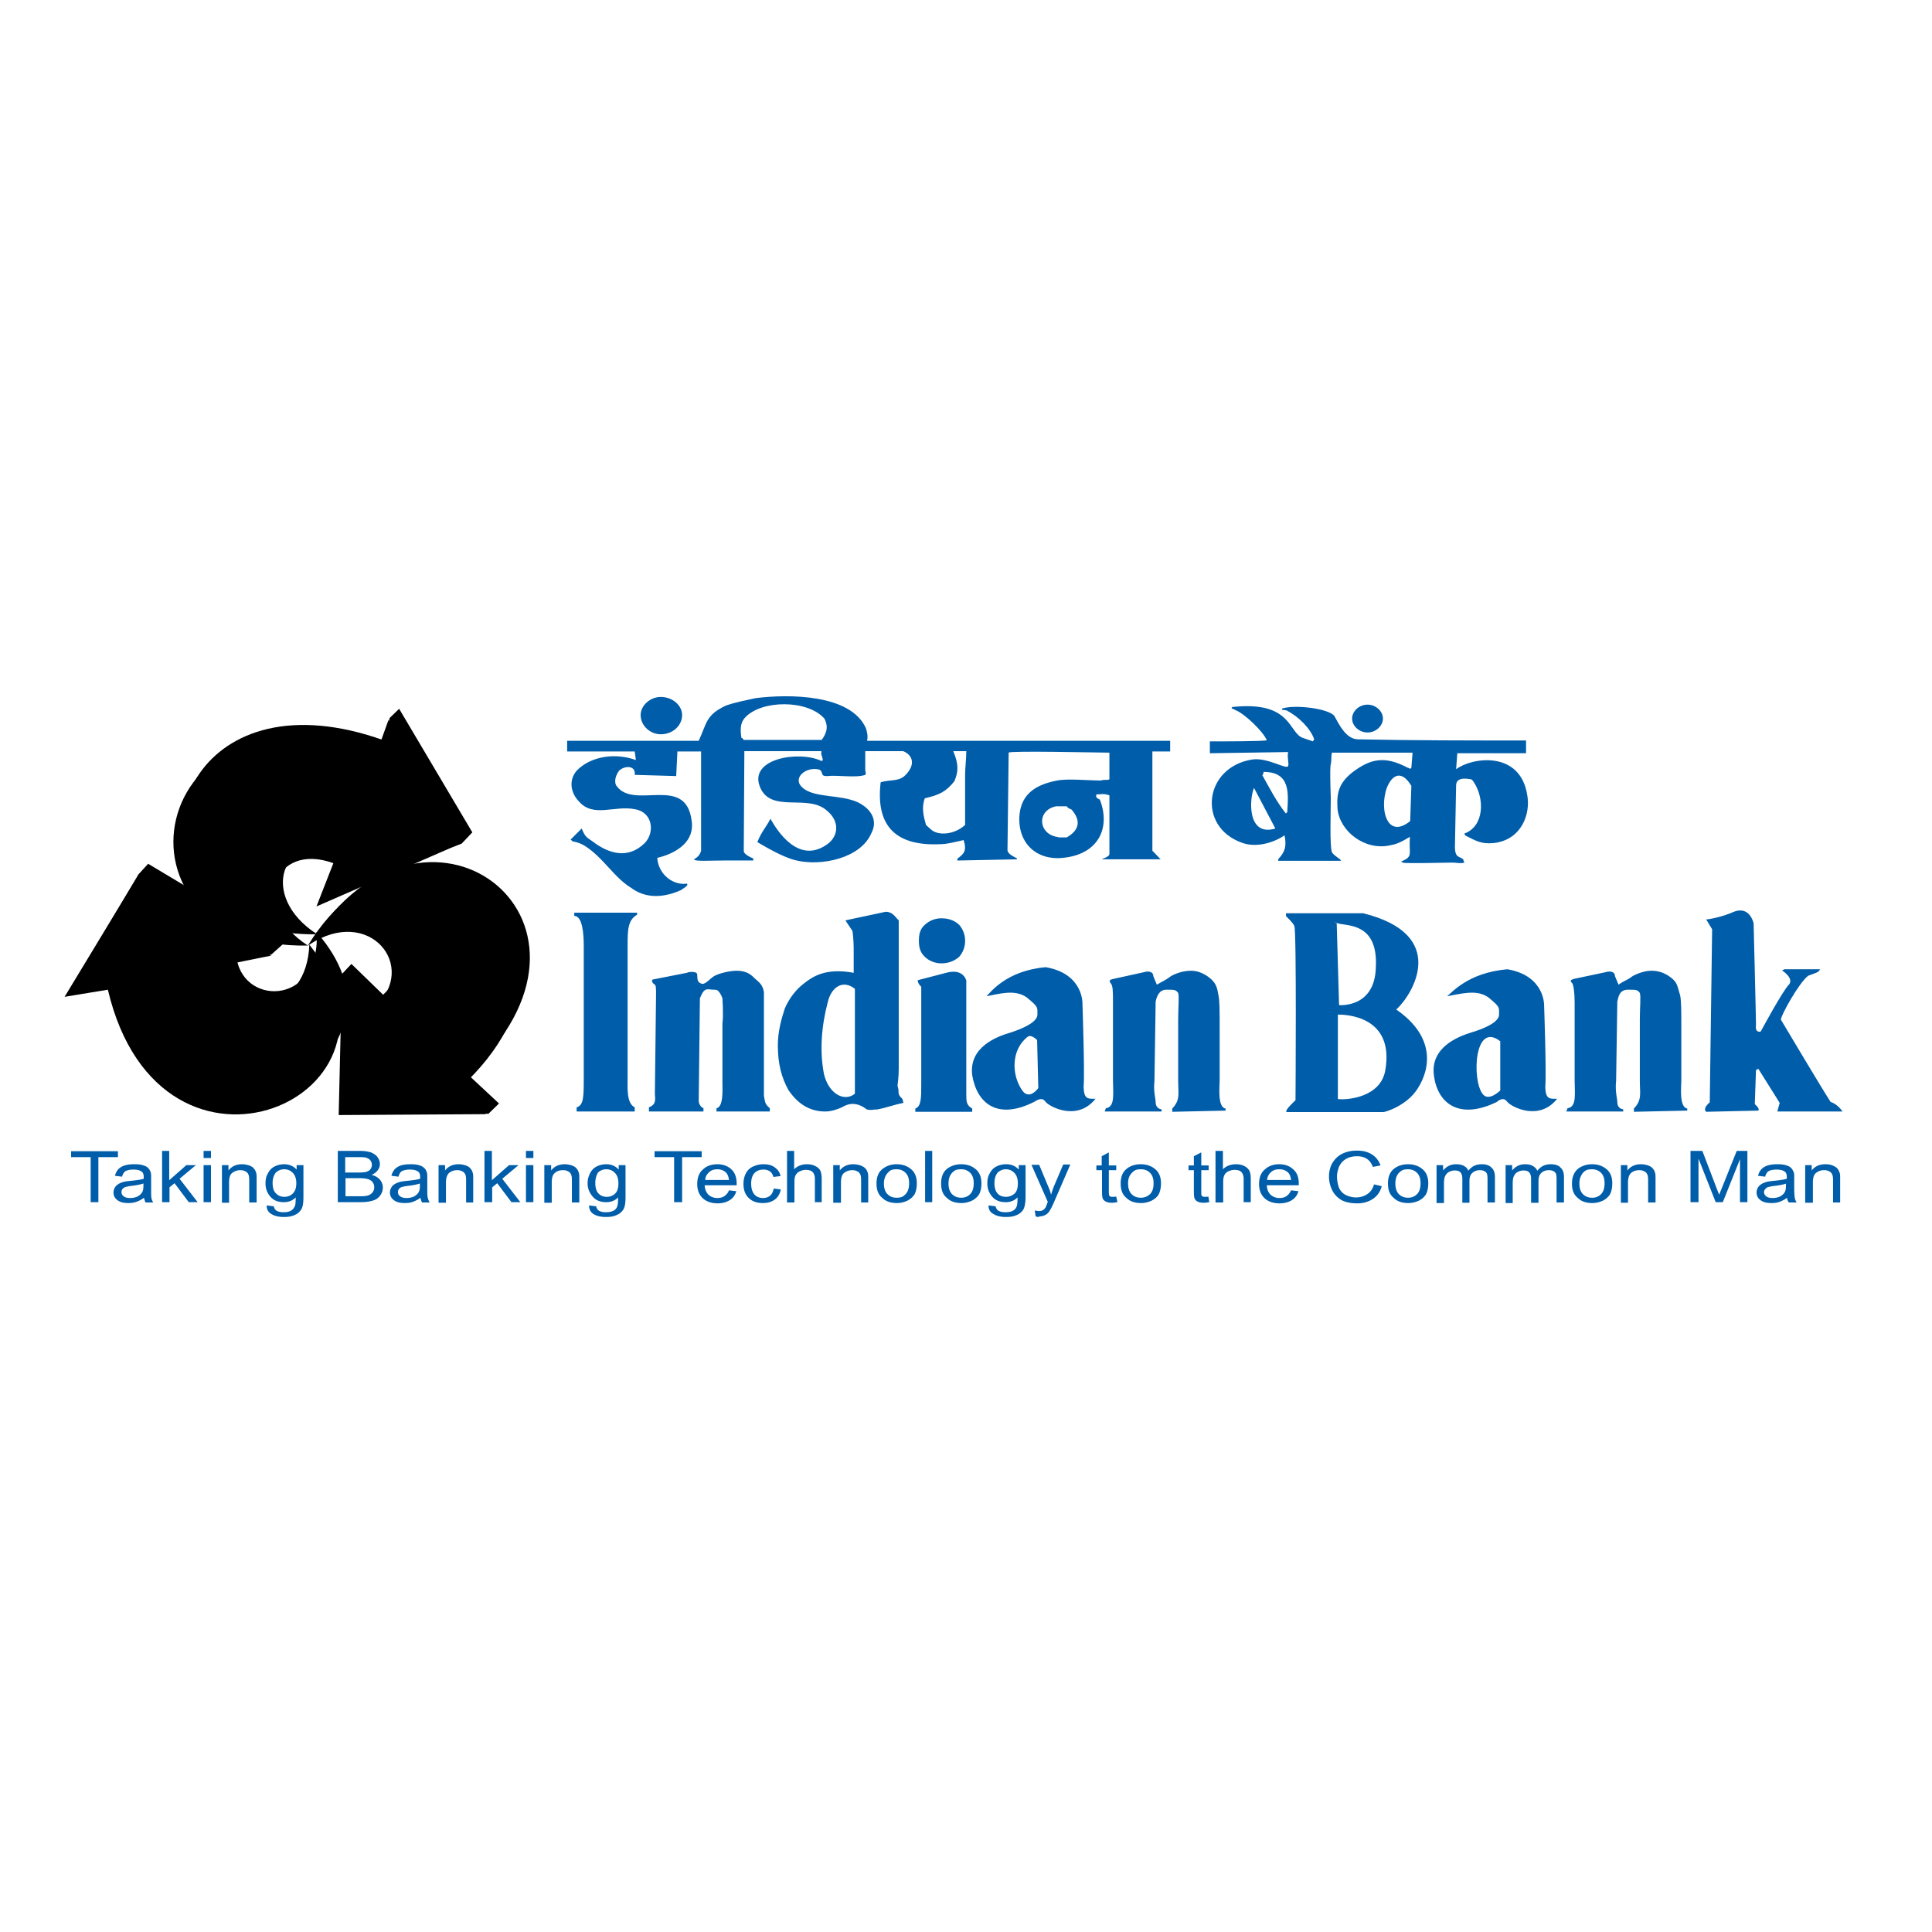 <svg xmlns="http://www.w3.org/2000/svg" xml:space="preserve" id="layer" x="0" y="0" style="127247610d4f8def" version="1.1" viewBox="-153 -46 652 652"><style data-parcel-key="f442dd019db083ef">.st0{fill-rule:evenodd;clip-rule:evenodd;fill:#005da9}</style><path d="m422.8 264.3 2 3.3-.8 58.4c-1.6 1.4-2 2.5-1.2 3.2l17.6-.4c.4-.7-.4-1.4-1.2-2.2l.4-11.5.8-.4 7.2 11.5-.8 2.9h22s-1.6-2.5-4-3.2c-2.4-3.6-16.8-27.8-16.8-27.8 0-1.4 6-12.3 9.2-14.8 2.8-1.1 3.6-1.1 4-2.2h-12l-.8.4s4 2.5 2.4 4.7c-2 1.8-9.6 15.9-9.6 15.9s-2 .7-1.6-2.2c0-2.5-.8-34.3-.8-34.3s-1.2-5.8-6.4-4c-5.2 2.3-9.6 2.7-9.6 2.7m-124.3 32.1v28.5c2.8.4 14.4-.4 16-9.7 3.2-18.5-13.6-18.8-16-18.8m-.4-31 .8 27.8s12 1.1 12.4-12.6c.8-14.1-8-14.1-12-14.8-3.6-.8-1.2-.4-1.2-.4m-17.1-3.3v1.1s2.4 2.2 2.8 3.3c.8 1.1.4 58.8.4 58.8s-4.4 4-2.8 4h32.4c.8 0 8-2.2 11.6-7.9 4.4-6.8 6-17.6-7.2-26.7 5.6-5.1 18-25.3-11.2-32.5h-26zm111 21.3 1.2 2.9c2-1.4 2.8-1.4 4.8-2.9 2-1.1 4.4-1.8 6.4-1.8 2.8 0 5.2 1.1 7.2 2.9 1.6 1.5 1.6 2.9 2.4 5.4.4 1.8.4 5.4.4 10.8v18c0 1.8-.8 9 2 9.4v.7l-18 .4v-1.1c2.8-2.9 2-5.1 2-9.4v-20.6c0-4 .4-7.9 0-9-.8-1.1-1.2-1.1-4-1.1s-3.2 2.2-3.6 4l-.4 26.7c-.4 3.6.4 6.1.4 7.2s.4 2.2 2 2.5v.7h-19.2l.4-1.1c3.2-.4 2.4-5.1 2.4-9.4v-26.3c0-3.6-.4-5.8-.8-6.5-.8-.7-.8-1.1.8-1.5l10.4-2.2c1.6-.5 3.2-.2 3.2 1.3m-38.7 22V322s-4 4-6 1.1c-3.6-4.7-2.8-24.6 6-17.7m-18-15.2c4.4-.7 10-2.5 14 .4 4 3.3 3.6 3.3 3.6 5.8s-4.8 4.7-9.6 6.1c-4.4 1.4-13.6 5-12.4 14.4s8.4 15.2 21.2 9c.8-.7 2.4-1.8 3.6 0 1.6 1.8 10.8 6.5 16.8-1.1-2.4 0-4 .4-4-4.3.4-4.3-.4-27.1-.4-27.1s.4-10.1-12.4-12.3c-13.6 1.2-18.8 8.1-20.4 9.1M197 305l.4 16.2s-2.8 4-5.2 1.1c-4-5.4-4-14.1 1.6-18.4 1.2-1 3.2 1.1 3.2 1.1m-17.1-14.8c4-.7 9.6-2.5 13.6.4 4 3.3 3.6 3.3 3.6 5.8s-4.8 4.7-9.2 6.1c-4.8 1.4-14 5-12.8 14.4 1.6 9.4 8.4 15.2 20.8 9 1.2-.7 2.8-1.8 4 0 1.6 1.8 10.8 6.5 16.8-1.1-2.4 0-4 .4-4-4.3.4-4.3-.4-27.8-.4-27.8s.4-10.1-12.4-12.3c-13.6 1.2-18.8 8.8-20 9.8M61.2 327.7v1.4H41.6v-1.4c2.4-.7 2.4-3.6 2.4-10.1v-44.4c0-4-.4-10.1-3.2-10.1V262H62v.7c-3.2 1.8-3.2 5.4-3.2 10.5v44.4c0 3.6-.4 8.7 2.4 10.1m17.6-45.4c.8-.4 2.4-.4 3.2 0 .8.7-.4 2.9 1.6 3.6 1.2.7 2.8-1.5 4.4-2.5 2-1.1 5.6-1.8 7.6-1.8 2.4 0 4.4.7 6 2.5 1.6 1.4 2.8 2.2 3.2 4.7v34.9c.4 2.5.4 2.9 2 4.3v1.1h-18V328c2.4-.4 2-6.5 2-8.3v-20.2c.4-3.6 0-7.9 0-8.6-.4-1.1-.8-1.8-1.2-2.2-.4-.7-1.2-.7-1.6-.7-2.4 0-3.2-1.1-4.8 2.9l-.4 34.6c0 1.1.8 2.2 1.6 2.5v1.1H66v-1.4c1.6-.7 2.4-1.4 2-4.3l.4-33.9c0-1.8 0-2.9-.4-3.2-1.2-.7-1.2-1.8-.4-1.8zm71.5-17.7v50.1c0 3.2-.4 5-.4 5.8.8 2.2-.4 2.5 1.6 4.3l.4 1.4c-3.6.7-5.2 1.5-8.8 2.2-1.6 0-2 .4-3.6 0-3.2-2.5-6-2.2-8.4-.7-1.6.7-3.6 1.4-5.6 1.4-5.2 0-9.2-2.5-12.4-7.2-2.4-4.3-3.6-9-3.6-15.1 0-4.7 1.2-9 2.4-12.6 1.6-3.6 4-6.5 6.4-8.3 2.8-2.2 7.2-5.4 16.8-3.6v-6.9c0-2.2 0-4-.4-7.2l-2.4-3.6 13.6-2.9c2.4 0 3.2 1.8 4.4 2.9m-14.8 23.1c-4-3.2-8-.7-9.2 4.7-2 7.6-2.8 16.2-1.2 24.2 1.6 6.5 6.8 9.4 10.4 6.5zm29.2-23.8c2.4 0 4.4.7 6 2.2 1.2 1.4 2 3.2 2 5.4s-.8 4-2 5.4c-1.6 1.4-3.6 2.2-6 2.2-2 0-4-.7-5.6-2.2s-2-3.3-2-5.4c0-2.2.4-4 2-5.4 1.6-1.5 3.6-2.2 5.6-2.2m8.4 20.9v38.6c0 2.2 0 3.6 2 4.7v1.1h-19.2v-1.1c2-.7 2-3.6 2-8.3V287c-.8-.7-1.2-1.5-1.2-2.2l9.6-2.5c4-1.1 6 .4 6.8 2.5m63.1-1.4 1.2 2.9c2.4-1.4 2.8-1.4 4.8-2.9 2-1.1 4.4-1.8 6.8-1.8s4.8 1.1 6.8 2.9c1.6 1.5 2 2.9 2.4 5.4.4 1.8.4 5.4.4 10.8v18c0 1.8-.8 9 2 9.4v.7l-18 .4v-1.1c2.8-2.9 2-5.1 2-9.4v-20.6c0-4 .4-7.9 0-9-.8-1.1-1.2-1.1-4-1.1-2.4 0-3.2 2.2-3.6 4l-.4 26.7c-.4 3.6.4 6.1.4 7.2s.4 2.2 2 2.5v.7h-19.2l.4-1.1c3.2-.4 2.4-5.1 2.4-9.4v-26.3c0-3.6 0-5.8-.8-6.5-.4-.7-.8-1.1 1.2-1.5l10-2.2c1.6-.5 3.2-.2 3.2 1.3m44.8-54.8c-3.2-4-5.6-8.7-8-13 .4-.4.4-.7.4-1.1 9.2 0 8.4 7.2 8 13.7-.1 0-.4 0-.4.4m42.3-9.4-.4 11.9c-7.2 5.8-10-2.5-8.4-9.4.8-4 4.4-9.7 8.8-2.5m-53.1.7 7.2 13.7c-9.6 2.9-8.8-10.1-7.2-13.7m-145.9-16.2H98c-.4-.4-.4-.7-.8-.7-.4-2.9-.4-5 1.2-6.8 5.6-6.1 21.2-6.1 26.8.3 1.5 2.9.7 5-.9 7.2m48.8 3.9c0 2.5-.4 5.4-.4 7.9v16.9c-3.6 3.3-8.8 3.6-11.2 1.8-.8-.7-1.6-1.4-2-1.8-.8-2.9-1.6-5.8-.4-9 4.8-1.1 7.2-2.2 10-5.8 1.2-2.9 1.6-5.4-.4-10.1h4.4zm31.1 28.9c-6.8-.7-7.6-9-.8-10.4h3.6c.4.7.8.7 1.6 1.1 3.2 3.6 2.8 6.9-1.6 9.4h-2.8zm104.3-44.7c2.8 0 5.2 2.2 5.2 4.7s-2.4 4.7-5.2 4.7-5.2-2.2-5.2-4.7 2.4-4.7 5.2-4.7M70 189.2c4 0 7.2 2.9 7.2 6.1 0 3.6-3.2 6.5-7.2 6.5-3.6 0-6.8-2.9-6.8-6.5 0-3.2 3.2-6.1 6.8-6.1m-28.4 24.9c4.8-5 13.2-6.1 20-3.6l-.4-2.9H38.4V204h44.4c2.8-6.1 2.4-8.7 9.2-11.9 3.2-1.1 6.8-1.8 10-2.5 11.2-1.4 32-1.4 37.2 10.1.4 1.1.8 2.9.4 4.3h102.3v3.6h-6v33.5l2.8 2.9H219c-.8 0 2.4-.7 2.4-1.8v-19.8c-2-.7-2.8-.3-4.4-.3-.4 1.4.8 1.4 1.2 1.8 3.6 9.4-.4 18-11.6 19.5-9.6 1.4-16-4.7-15.6-13.7.4-7.2 4.8-10.8 12.8-12.3 3.6-.7 10.4 0 14.8 0 .8-.4 2 0 2.8-.4v-9c-2.8 0-34-.7-34 0l-.4 32.8c0 1.4 2 2.2 3.2 2.9v.3l-20 .4c-.4 0 0-.7 0-.7 2-1.5 3.2-2.5 2-6.2-3.2.7-5.6 1.4-8 1.4-16 .7-21.6-7.2-20-20.9 3.6-1.1 6.4 0 8.8-2.9 3.2-3.6 1.6-6.5-1.2-7.6H139v6.5c0 .4.4 1.1 0 1.5-3.2 1.1-9.2 0-12.8.4-.8 0-1.2 0-1.6-.4-.4-1.1-.4-1.5-1.2-1.8-4.4-1.1-9.2 2.9-5.6 6.1 4 3.6 12.8 2.2 18.8 5 4.4 2.2 6.8 6.1 4.4 10.5-3.6 8.3-16.8 11.2-25.6 9-4.4-1.1-10.4-4.7-12.8-6.1 1.2-3.3 3.2-5.4 4.4-7.9 2.4 4.3 9.6 15.5 19.2 8.6 4-2.9 4-7.9 0-11.2-6.4-6.1-19.2 1.1-22.8-8.3s13.2-12.2 20.8-8.6c1.2 0-.4-2.2 0-2.9v-.4h-26l-.2 33.7c0 1.1 2.4 2.2 3.2 2.5v.7h-10c-4.8 0-9.6.4-10-.4 1.2-.7 2-1.4 2.4-2.9v-33.5h-8l-.4 8.3-14-.4c.4-3.2-3.2-3.2-5.2-1.5-1.2 1.5-2 4-.8 5.4 6 7.9 23.2-4 25.2 11.5 1.6 10.1-11.6 12.6-11.6 12.6.4 5.8 5.6 9.4 10 8.7.8.7-1.6 1.8-2 2.2-7.2 3.2-12.8 2.2-16.7-.7-6-3.6-9.6-10.5-16-14.4-1.2-.7-2.4-1.1-4-1.4 0-.4-.8-.4-.4-.7l3.6-3.6c1.2 2.9 1.6 2.9 3.6 4.3 5.6 4.3 12 6.1 17.6.7 3.6-3.6 2.8-10.5-3.2-11.5-6.8-1.4-14 2.9-18.8-2.5-2.9-2.9-3.7-7.2-.9-10.5m280.5-1c.4 0 .8.7 1.2 0l.4-5.1h-27.2c-.4 1.8 0 1.8-.4 4 0 0-.4 0 0 11.2 0 5-.4 16.6.4 18.4.4 1.1 4 2.9 2.8 2.9h-20.8c-.4 0 0-.7 0-.7 2-2.2 2.8-4 2-7.9-3.6 2.5-9.6 4.3-14.4 2.5-15.2-5.4-12.8-25.6 3.6-28.1 5.2-.7 11.6 3.6 12 2.2.4-.7-.4-2.9 0-4.7l-26.4.4v-4h1.2c2.8 0 17.6 0 18-.4-1.2-2.9-7.2-8.7-10.4-10.1-.8-.4-2-.7-1.2-1.1 20.4-2.2 18.8 9 24 10.5l3.2 1.1c0-.4.4-.4.4-.7-1.2-3.6-5.2-7.6-9.2-9.7-1.2-.4-2 0-1.6-.7 4.4-1.4 15.6 0 17.6 2.5 1.6 2.9 4 7.9 8 7.9 18.4.4 38.4.4 56.7.4v4.3h-23.2l-.4 5.4c5.2-4 21.6-6.5 24 8.7 1.2 6.5-2 15.1-11.2 16.2-4.4.4-6-.7-9.6-2.5-.4-.4-.4-.7-.4-.7 6.8-2.5 6.8-11.9 3.2-17.3-.4-.7-.8-1.1-1.6-1.1-2.4-.4-4.4 0-4.4 2.2l-.4 20.6c0 4 1.6 3.2 2.8 4.3 0 .3.4 1.1.4 1.1-1.2.4-2.8 0-4 0-2 0-16.4.4-16.8 0s-.8 0-.4-.4c4-1.8 2.4-2.2 2.8-8.3-3.6 2.2-4.8 2.5-6.8 2.9-8.4 1.8-16.8-4.7-17.6-12.2-.4-5.4.4-8.7 4.8-12.3 6.5-5 11.3-5.7 18.9-1.7" class="st0"/><path d="m-46.2 268.5.3.3c38.3-55.6 106.1-3.3 50.9 47.9l10.4 9.7-3.6 3.5-47.9-3.8-1.1-25.8c-9.2 28.4-63.5 40.5-76.9-16.6l-14.3 2.8 22.2-37.5 3.2-3.5 24.2 14.5c-29.5-22.8-7.2-78.6 55.5-56.1l1.8-7.6 3.2-3.1 24.7 41.7-3.6 3.8-46.1 17.3 5.4-14.6c-19.7-7.3-28.2 14.9-8.2 27.8-.1-.2-.1-.5-.1-.7m-24.8-3.8 13.4 8-3.9 3.5-11.8-.3c1.1 17.6 28.1 18 27.2-6.6-10 .1-18.3-1.6-24.9-4.6m25.2 4.3c4 4.6 6.7 9.2 8.3 13.6l3.1-3.3 10.7 10.4c14.6-13.5-1.9-34.1-22.1-20.7" style="c323552a03a150b2"/><path d="M-48.6 272.8c40.3 50.7-50.1 91.2-68 15.2l-14.6 2.4 25-41.3 44.7 27.4-15.4 3.1c3.9 19.1 27.4 16.4 28.3-6.8-.2.1-.3.2-.4.3-70.8 1.4-55.8-93.4 23.2-65.3l3.9-10.8 24.3 41.7-48.6 21.2 5.7-14.6c-20-7.3-28.6 14.9-8.6 27.8 35.8-58.4 107.3-3.5 51.5 47.9l8.6 9-49.7.3 1.1-47.2 11.1 10.8c14.9-13.8-1.9-34.5-22.1-21.1" style="a1ca06ff6c7b1d8f"/><path d="M-122.4 359.7v-15.2h-6.6v-2h15.8v2h-6.6v15.2zm18-1.5c-.9.7-1.8 1.1-2.6 1.4-.9.3-1.8.4-2.7.4-1.6 0-2.8-.3-3.7-1s-1.3-1.5-1.3-2.6c0-.6.2-1.2.5-1.7s.8-.9 1.3-1.2 1.1-.5 1.8-.7c.5-.1 1.2-.2 2.2-.3 2-.2 3.5-.4 4.4-.7v-.6c0-.8-.2-1.5-.7-1.8-.6-.5-1.6-.7-2.8-.7s-2 .2-2.6.5c-.5.3-1 1-1.2 1.9l-2.4-.3c.2-.9.6-1.6 1.1-2.2.5-.5 1.2-1 2.2-1.3.9-.3 2-.4 3.3-.4 1.2 0 2.2.1 3 .4.8.2 1.4.6 1.7 1 .4.4.6.9.8 1.5.1.4.1 1 .1 2v2.8c0 2 0 3.2.1 3.7s.3 1 .6 1.5h-2.6c-.2-.5-.4-1-.5-1.6m-.2-4.8c-.9.3-2.2.6-4 .8-1 .1-1.7.3-2.1.4s-.7.4-1 .7c-.2.3-.3.6-.3 1 0 .6.2 1 .7 1.4s1.2.6 2.2.6 1.8-.2 2.5-.5c.7-.4 1.3-.9 1.6-1.5.3-.5.4-1.2.4-2.1zm6.3 6.3v-17.3h2.4v9.9l5.8-5.1h3.2l-5.5 4.6 6.1 7.9h-3l-4.8-6.4-1.7 1.4v5zm14-17.3h2.5v2.4h-2.5zm0 4.8h2.5v12.5h-2.5zm6.2 12.5v-12.5h2.2v1.8c1.1-1.4 2.6-2.1 4.6-2.1.9 0 1.7.2 2.4.4.7.3 1.3.6 1.6 1.1.4.4.6.9.8 1.6.1.4.1 1.1.1 2.1v7.7h-2.5v-7.6c0-.9-.1-1.5-.3-1.9s-.5-.8-1-1c-.5-.3-1.1-.4-1.7-.4q-1.5 0-2.7.9c-.8.6-1.1 1.7-1.1 3.3v6.8h-2.4zm15.1 1.1 2.4.3c.1.6.4 1.1.8 1.4.6.4 1.4.6 2.5.6s2-.2 2.6-.6 1-.9 1.3-1.7c.1-.4.2-1.3.2-2.7-1.1 1.1-2.4 1.6-4 1.6-2 0-3.5-.6-4.6-1.9s-1.6-2.7-1.6-4.5c0-1.2.2-2.3.8-3.3.5-1 1.2-1.8 2.2-2.3.9-.5 2.1-.8 3.3-.8q2.55 0 4.2 1.8v-1.5h2.3V358c0 1.9-.2 3.3-.7 4.1s-1.2 1.5-2.2 1.9c-1 .5-2.2.7-3.7.7-1.7 0-3.1-.3-4.2-1-1.1-.6-1.6-1.6-1.6-2.9m2-7.6q0 2.55 1.2 3.6c.8.8 1.7 1.1 2.8 1.1s2.1-.4 2.8-1.1c.8-.8 1.2-1.9 1.2-3.5 0-1.5-.4-2.7-1.2-3.5s-1.7-1.2-2.9-1.2c-1.1 0-2 .4-2.8 1.1-.7.9-1.1 2-1.1 3.5m22 6.5v-17.3h7.5c1.5 0 2.7.2 3.7.5.9.4 1.7.9 2.2 1.6s.8 1.5.8 2.3-.2 1.4-.7 2.1-1.2 1.2-2.1 1.6c1.2.3 2.1.8 2.8 1.6.6.7 1 1.6 1 2.6a4.64 4.64 0 0 1-2.1 3.9c-.6.4-1.3.6-2.2.8s-2 .3-3.2.3zm2.6-10h4.4c1.2 0 2-.1 2.5-.2q1.05-.3 1.5-.9c.3-.4.5-.9.5-1.5s-.2-1.1-.5-1.5-.8-.7-1.4-.9-1.6-.2-3.1-.2h-4v5.2zm0 8h5c.9 0 1.5 0 1.8-.1.6-.1 1.1-.2 1.5-.5.4-.2.8-.6 1-1 .3-.4.4-.9.4-1.5s-.2-1.2-.6-1.7-.9-.8-1.6-1-1.7-.3-2.9-.3h-4.6zm25.3.5c-.9.7-1.8 1.1-2.6 1.4s-1.7.4-2.7.4c-1.6 0-2.8-.3-3.7-1s-1.3-1.5-1.3-2.6c0-.6.2-1.2.5-1.7s.7-.9 1.3-1.2c.5-.3 1.1-.5 1.8-.7.5-.1 1.2-.2 2.2-.3 2-.2 3.5-.4 4.4-.7v-.6c0-.8-.2-1.5-.7-1.8-.6-.5-1.6-.7-2.8-.7-1.1 0-2 .2-2.6.5s-1 1-1.2 1.9l-2.4-.3c.2-.9.6-1.6 1.1-2.2.5-.5 1.2-1 2.1-1.3 1-.3 2.1-.4 3.3-.4s2.2.1 3 .4c.8.2 1.3.6 1.7 1s.6.9.8 1.5c.1.4.1 1 .1 2v2.8c0 2 0 3.2.2 3.7q.15.75.6 1.5h-2.6c-.2-.5-.4-1-.5-1.6m-.2-4.8c-.9.3-2.2.6-4 .8-1 .1-1.7.3-2.1.4s-.8.4-1 .7-.3.6-.3 1c0 .6.2 1 .7 1.4s1.2.6 2.2.6 1.8-.2 2.5-.5c.7-.4 1.3-.9 1.6-1.5.3-.5.4-1.2.4-2.1zm6.3 6.3v-12.5h2.2v1.8c1.1-1.4 2.6-2.1 4.6-2.1.9 0 1.7.2 2.4.4.7.3 1.3.6 1.6 1.1.4.4.6.9.8 1.6.1.4.1 1.1.1 2.1v7.7H4.3v-7.6c0-.9-.1-1.5-.3-1.9s-.5-.8-1-1c-.5-.3-1.1-.4-1.7-.4-1.1 0-1.9.3-2.7.9-.7.6-1.1 1.7-1.1 3.3v6.8H-5zm15.5 0v-17.3H13v9.9l5.8-5.1H22l-5.5 4.6 6.1 7.9h-3l-4.8-6.4-1.7 1.4v5zm14-17.3H27v2.4h-2.5zm0 4.8H27v12.5h-2.5zm6.2 12.5v-12.5H33v1.8c1.1-1.4 2.6-2.1 4.6-2.1.9 0 1.7.2 2.4.4.7.3 1.3.6 1.6 1.1.4.4.6.9.8 1.6.1.4.1 1.1.1 2.1v7.7H40v-7.6c0-.9-.1-1.5-.3-1.9s-.5-.8-1-1c-.5-.3-1.1-.4-1.7-.4q-1.65 0-2.7.9c-.8.6-1.1 1.7-1.1 3.3v6.8h-2.5zm15.1 1.1 2.4.3c.1.6.4 1.1.8 1.4.6.4 1.4.6 2.5.6s2-.2 2.7-.6c.6-.4 1-.9 1.2-1.7.1-.4.2-1.3.2-2.7-1.1 1.1-2.4 1.6-4 1.6-2 0-3.5-.6-4.6-1.9s-1.7-2.7-1.7-4.5c0-1.2.3-2.3.8-3.3s1.2-1.8 2.2-2.3c.9-.5 2.1-.8 3.3-.8q2.55 0 4.2 1.8v-1.5h2.3V358c0 1.9-.2 3.3-.7 4.1s-1.2 1.5-2.2 1.9c-1 .5-2.2.7-3.7.7-1.7 0-3.1-.3-4.2-1-1-.6-1.5-1.6-1.5-2.9m2.1-7.6c0 1.7.4 2.9 1.1 3.6.8.8 1.7 1.1 2.8 1.1s2.1-.4 2.8-1.1c.8-.8 1.1-1.9 1.1-3.5 0-1.5-.4-2.7-1.2-3.5s-1.7-1.2-2.9-1.2c-1.1 0-2 .4-2.8 1.1-.5.9-.9 2-.9 3.5m26.6 6.5v-15.2h-6.6v-2h15.9v2h-6.6v15.2zm18.5-4 2.5.3c-.4 1.3-1.1 2.3-2.2 3s-2.5 1.1-4.1 1.1c-2.1 0-3.8-.6-5-1.7s-1.9-2.7-1.9-4.8.6-3.8 1.9-4.9c1.2-1.2 2.9-1.8 4.9-1.8 1.9 0 3.5.6 4.7 1.7q1.8 1.65 1.8 4.8v.6H84.8c.1 1.4.5 2.4 1.3 3.2.8.7 1.8 1.1 3 1.1.9 0 1.7-.2 2.3-.6.7-.5 1.3-1.1 1.6-2m-8-3.5h8q-.15-1.5-.9-2.4-1.2-1.2-3-1.2c-1.1 0-2.1.3-2.8 1-.8.7-1.3 1.6-1.3 2.6m23.1 2.9 2.4.3c-.3 1.4-.9 2.6-2 3.4s-2.4 1.2-4 1.2c-2 0-3.6-.5-4.8-1.7q-1.8-1.65-1.8-4.8c0-1.4.3-2.5.8-3.5s1.3-1.8 2.4-2.3 2.2-.8 3.5-.8c1.6 0 2.9.3 3.9 1.1 1 .7 1.7 1.7 1.9 2.9l-2.4.3c-.2-.8-.6-1.5-1.2-1.9q-.9-.6-2.1-.6c-1.3 0-2.3.4-3 1.1q-1.2 1.2-1.2 3.6c0 1.7.4 2.9 1.1 3.7s1.7 1.2 2.9 1.2c1 0 1.8-.3 2.4-.8q.9-.75 1.2-2.4m4.5 4.6v-17.3h2.4v6.2c1.1-1.1 2.6-1.7 4.3-1.7 1.1 0 2 .2 2.8.6s1.4.9 1.7 1.5.5 1.6.5 2.8v7.9H122v-7.9c0-1-.3-1.8-.8-2.3s-1.3-.7-2.3-.7c-.7 0-1.4.2-2 .5-.7.3-1.1.8-1.4 1.3-.3.6-.4 1.3-.4 2.3v6.9h-2.5zm15.6 0v-12.5h2.2v1.8c1.1-1.4 2.6-2.1 4.6-2.1.9 0 1.7.2 2.4.4.7.3 1.3.6 1.7 1.1.4.4.6.9.8 1.6.1.4.1 1.1.1 2.1v7.7h-2.4v-7.6c0-.9-.1-1.5-.3-1.9s-.5-.8-1-1c-.5-.3-1.1-.4-1.7-.4q-1.5 0-2.7.9c-.8.6-1.1 1.7-1.1 3.3v6.8h-2.6zm14.6-6.3c0-2.3.7-4 2.3-5.1 1.2-.9 2.8-1.4 4.5-1.4 2 0 3.6.6 4.9 1.7s1.9 2.7 1.9 4.7c0 1.6-.3 2.9-.8 3.8q-.9 1.35-2.4 2.1c-1.1.5-2.2.8-3.5.8-2 0-3.7-.5-4.9-1.7-1.4-1.1-2-2.7-2-4.9m2.5 0q0 2.4 1.2 3.6t3 1.2c1.8 0 2.3-.4 3.1-1.2s1.2-2 1.2-3.7c0-1.6-.4-2.7-1.2-3.5q-1.2-1.2-3-1.2c-1.8 0-2.2.4-3 1.2-.8.9-1.3 2-1.3 3.6m13.9-11h2.4v17.3h-2.4zm5.4 11c0-2.3.7-4 2.2-5.1 1.3-.9 2.8-1.4 4.6-1.4 2 0 3.6.6 4.9 1.7s1.9 2.7 1.9 4.7c0 1.6-.3 2.9-.8 3.8q-.9 1.35-2.4 2.1c-1.1.5-2.3.8-3.5.8-2 0-3.7-.5-4.9-1.7-1.4-1.1-2-2.7-2-4.9m2.5 0q0 2.4 1.2 3.6c.8.8 1.8 1.2 3.1 1.2q1.8 0 3-1.2c.8-.8 1.2-2 1.2-3.7 0-1.6-.4-2.7-1.2-3.5q-1.2-1.2-3-1.2c-1.8 0-2.3.4-3.1 1.2-.8.9-1.2 2-1.2 3.6m13.5 7.4 2.4.3c.1.6.4 1.1.8 1.4.6.4 1.4.6 2.5.6 1.2 0 2-.2 2.7-.6.6-.4 1-.9 1.2-1.7.1-.4.2-1.3.2-2.7-1.1 1.1-2.4 1.6-4 1.6-2 0-3.5-.6-4.6-1.9s-1.6-2.7-1.6-4.5c0-1.2.2-2.3.8-3.3.5-1 1.2-1.8 2.2-2.3.9-.5 2.1-.8 3.4-.8q2.55 0 4.2 1.8v-1.5h2.3V358c0 1.9-.3 3.3-.7 4.1-.5.8-1.2 1.5-2.2 1.9-1 .5-2.2.7-3.7.7-1.7 0-3.1-.3-4.2-1-1.2-.6-1.7-1.6-1.7-2.9m2-7.6c0 1.7.4 2.9 1.1 3.6.7.8 1.7 1.1 2.8 1.1s2.1-.4 2.9-1.1c.8-.8 1.1-1.9 1.1-3.5 0-1.5-.4-2.7-1.2-3.5s-1.7-1.2-2.8-1.2-2 .4-2.8 1.1c-.7.9-1.1 2-1.1 3.5m13.9 11.3-.3-2c.6.1 1 .2 1.4.2.6 0 1-.1 1.3-.3.3-.1.6-.4.8-.7.2-.2.4-.7.7-1.6.1-.1.1-.3.2-.5l-5.5-12.5h2.6l3 7.2c.4.9.8 1.9 1 2.9.3-1 .6-1.9 1-2.9l3.1-7.3h2.4l-5.5 12.7c-.6 1.4-1.1 2.3-1.4 2.8q-.6 1.05-1.5 1.5c-.6.3-1.2.5-2 .5-.2.3-.7.2-1.3 0m27.2-6.7.4 1.9c-.7.1-1.3.2-1.8.2-.9 0-1.6-.1-2.1-.4-.5-.2-.8-.6-1-.9-.2-.4-.3-1.2-.3-2.5v-7.2H217v-1.6h1.8v-3.1l2.4-1.3v4.4h2.5v1.6h-2.5v7.3c0 .6.1 1 .1 1.2.1.2.3.3.4.4.2.1.5.1.8.1.4 0 .8 0 1.2-.1m1.5-4.4c0-2.3.7-4 2.2-5.1 1.2-.9 2.7-1.4 4.6-1.4 2 0 3.6.6 4.9 1.7s1.9 2.7 1.9 4.7c0 1.6-.3 2.9-.8 3.8s-1.4 1.6-2.4 2.1c-1.1.5-2.2.8-3.5.8-2 0-3.7-.5-4.9-1.7-1.4-1.1-2-2.7-2-4.9m2.5 0q0 2.4 1.2 3.6c.8.8 1.8 1.2 3.1 1.2 1.2 0 2.2-.4 3.1-1.2.8-.8 1.2-2 1.2-3.7 0-1.6-.4-2.7-1.2-3.5q-1.2-1.2-3-1.2c-1.8 0-2.3.4-3.1 1.2-.9.9-1.3 2-1.3 3.6m27.1 4.4.3 1.9c-.7.1-1.3.2-1.8.2-.9 0-1.6-.1-2.1-.4-.5-.2-.8-.6-1-.9-.2-.4-.3-1.2-.3-2.5v-7.2h-1.8v-1.6h1.8v-3.1l2.5-1.3v4.4h2.5v1.6h-2.5v7.3c0 .6 0 1 .1 1.2s.2.3.4.4.5.1.8.1.7 0 1.1-.1m2.4 1.9v-17.3h2.5v6.2c1.1-1.1 2.6-1.7 4.4-1.7 1.1 0 2 .2 2.8.6s1.3.9 1.7 1.5c.3.6.5 1.6.5 2.8v7.9h-2.4v-7.9c0-1-.3-1.8-.8-2.3s-1.3-.7-2.3-.7c-.7 0-1.4.2-2.1.5-.6.3-1.1.8-1.3 1.3-.3.6-.4 1.3-.4 2.3v6.9h-2.6zm25.5-4 2.5.3c-.4 1.3-1.1 2.3-2.2 3s-2.5 1.1-4.2 1.1c-2.1 0-3.8-.6-5-1.7s-1.9-2.7-1.9-4.8.6-3.8 1.9-4.9c1.3-1.2 2.9-1.8 4.9-1.8s3.5.6 4.7 1.7c1.3 1.1 1.9 2.7 1.9 4.8v.6h-10.8c.1 1.4.5 2.4 1.3 3.2.8.7 1.8 1.1 3 1.1.9 0 1.7-.2 2.3-.6.7-.5 1.2-1.1 1.6-2m-8.1-3.5h8.1q-.15-1.5-.9-2.4c-.8-.8-1.8-1.2-3.1-1.2-1.1 0-2.1.3-2.8 1-.8.7-1.2 1.6-1.3 2.6m36.1 1.5 2.6.6c-.5 1.9-1.5 3.3-3 4.3s-3.2 1.5-5.3 1.5c-2.2 0-3.9-.4-5.3-1.1-1.3-.8-2.4-1.9-3.1-3.3s-1.1-3-1.1-4.6c0-1.8.4-3.4 1.2-4.7s1.9-2.4 3.4-3.1 3.1-1 4.8-1c2 0 3.7.4 5.1 1.3s2.3 2.1 2.9 3.7l-2.6.5c-.5-1.3-1.2-2.2-2-2.7q-1.35-.9-3.3-.9c-1.5 0-2.8.3-3.9 1-1 .6-1.7 1.5-2.2 2.5-.4 1.1-.7 2.2-.7 3.3 0 1.5.3 2.8.7 3.9.5 1.1 1.3 1.9 2.3 2.4 1.1.5 2.2.8 3.4.8 1.5 0 2.7-.4 3.8-1.1 1.2-.8 1.9-1.9 2.3-3.3m4.7-.3c0-2.3.7-4 2.2-5.1 1.2-.9 2.8-1.4 4.6-1.4 2 0 3.6.6 4.9 1.7s1.9 2.7 1.9 4.7c0 1.6-.3 2.9-.8 3.8q-.9 1.35-2.4 2.1c-1.1.5-2.3.8-3.5.8-2 0-3.7-.5-4.9-1.7-1.4-1.1-2-2.7-2-4.9m2.5 0q0 2.4 1.2 3.6c.8.8 1.8 1.2 3.1 1.2q1.8 0 3-1.2c.8-.8 1.2-2 1.2-3.7 0-1.6-.4-2.7-1.2-3.5q-1.2-1.2-3-1.2c-1.8 0-2.2.4-3.1 1.2-.8.9-1.2 2-1.2 3.6m13.9 6.3v-12.5h2.2v1.8q.75-.9 1.8-1.5c.8-.4 1.6-.6 2.6-.6q1.65 0 2.7.6c.7.4 1.2.9 1.4 1.6 1.2-1.5 2.6-2.2 4.5-2.2 1.5 0 2.5.3 3.3 1.1.8.7 1.2 1.7 1.2 3.2v8.6H349v-7.9c0-.9-.1-1.5-.2-1.8q-.3-.6-.9-.9t-1.5-.3c-1 0-1.8.3-2.5.9s-1 1.5-1 2.8v7.3h-2.4v-8.1c0-.9-.2-1.7-.6-2.1-.4-.5-1.1-.7-2-.7-.7 0-1.3.2-1.9.5s-1 .8-1.3 1.4-.4 1.5-.4 2.6v6.5h-2.5zm23.3 0v-12.5h2.2v1.8q.75-.9 1.8-1.5c.7-.4 1.6-.6 2.6-.6 1.1 0 2 .2 2.6.6.7.4 1.2.9 1.5 1.6 1.2-1.5 2.6-2.2 4.5-2.2 1.4 0 2.6.3 3.3 1.1.8.7 1.2 1.7 1.2 3.2v8.6h-2.5v-7.9c0-.9-.1-1.5-.2-1.8q-.3-.6-.9-.9t-1.5-.3c-1 0-1.9.3-2.5.9-.7.6-1 1.5-1 2.8v7.3h-2.5v-8.1c0-.9-.2-1.7-.6-2.1-.4-.5-1.1-.7-2-.7-.7 0-1.3.2-1.9.5s-1 .8-1.3 1.4-.4 1.5-.4 2.6v6.5h-2.4zm22.4-6.3c0-2.3.8-4 2.2-5.1 1.3-.9 2.8-1.4 4.6-1.4 2 0 3.6.6 4.9 1.7s1.9 2.7 1.9 4.7c0 1.6-.3 2.9-.8 3.8q-.9 1.35-2.4 2.1c-1.1.5-2.3.8-3.5.8-2 0-3.7-.5-4.9-1.7-1.4-1.1-2-2.7-2-4.9m2.5 0q0 2.4 1.2 3.6c.8.8 1.8 1.2 3.1 1.2s2.2-.4 3-1.2 1.2-2 1.2-3.7c0-1.6-.4-2.7-1.2-3.5q-1.2-1.2-3-1.2c-1.8 0-2.3.4-3.1 1.2-.7.9-1.2 2-1.2 3.6m14 6.3v-12.5h2.2v1.8c1.1-1.4 2.6-2.1 4.6-2.1.9 0 1.7.2 2.4.4.7.3 1.3.6 1.6 1.1.4.4.6.9.8 1.6.1.4.1 1.1.1 2.1v7.7h-2.5v-7.6c0-.9-.1-1.5-.3-1.9s-.5-.8-1-1c-.5-.3-1.1-.4-1.7-.4-1 0-2 .3-2.7.9s-1.1 1.7-1.1 3.3v6.8H394zm23.5 0v-17.3h4l4.7 12.3c.4 1.1.8 2 1 2.5.2-.6.6-1.6 1.1-2.8l4.8-12h3.6v17.3h-2.5v-14.5l-5.8 14.5H426l-5.8-14.7v14.7zm32.6-1.5c-.9.7-1.8 1.1-2.6 1.4s-1.7.4-2.7.4c-1.6 0-2.8-.3-3.7-1s-1.3-1.5-1.3-2.6c0-.6.2-1.2.5-1.7s.8-.9 1.3-1.2 1.1-.5 1.8-.7c.5-.1 1.2-.2 2.2-.3 2-.2 3.4-.4 4.4-.7v-.6c0-.8-.2-1.5-.7-1.8-.6-.5-1.6-.7-2.8-.7-1.1 0-2 .2-2.6.5-.5.3-1 1-1.2 1.9l-2.4-.3c.2-.9.6-1.6 1.1-2.2.5-.5 1.2-1 2.2-1.3s2-.4 3.3-.4c1.2 0 2.2.1 3 .4.8.2 1.3.6 1.7 1 .3.4.6.9.8 1.5.1.4.1 1 .1 2v2.8c0 2 .1 3.2.2 3.7s.3 1 .6 1.5h-2.6c-.4-.5-.6-1-.6-1.6m-.2-4.8c-.9.3-2.2.6-4 .8-1 .1-1.7.3-2.2.4-.4.1-.7.4-1 .7-.2.3-.4.6-.4 1 0 .6.3 1 .7 1.4.5.4 1.2.6 2.2.6s1.8-.2 2.5-.5c.7-.4 1.3-.9 1.6-1.5.3-.5.4-1.2.4-2.1v-.8zm6.3 6.3v-12.5h2.2v1.8c1.1-1.4 2.6-2.1 4.6-2.1.9 0 1.7.1 2.4.4s1.3.6 1.7 1.1.6 1 .8 1.6c.1.4.1 1.1.1 2.1v7.7h-2.4v-7.6c0-.9-.1-1.5-.3-1.9s-.5-.8-1-1c-.5-.3-1-.4-1.7-.4-1.1 0-1.9.3-2.7.9s-1.1 1.7-1.1 3.3v6.8h-2.6z" class="st0"/></svg>